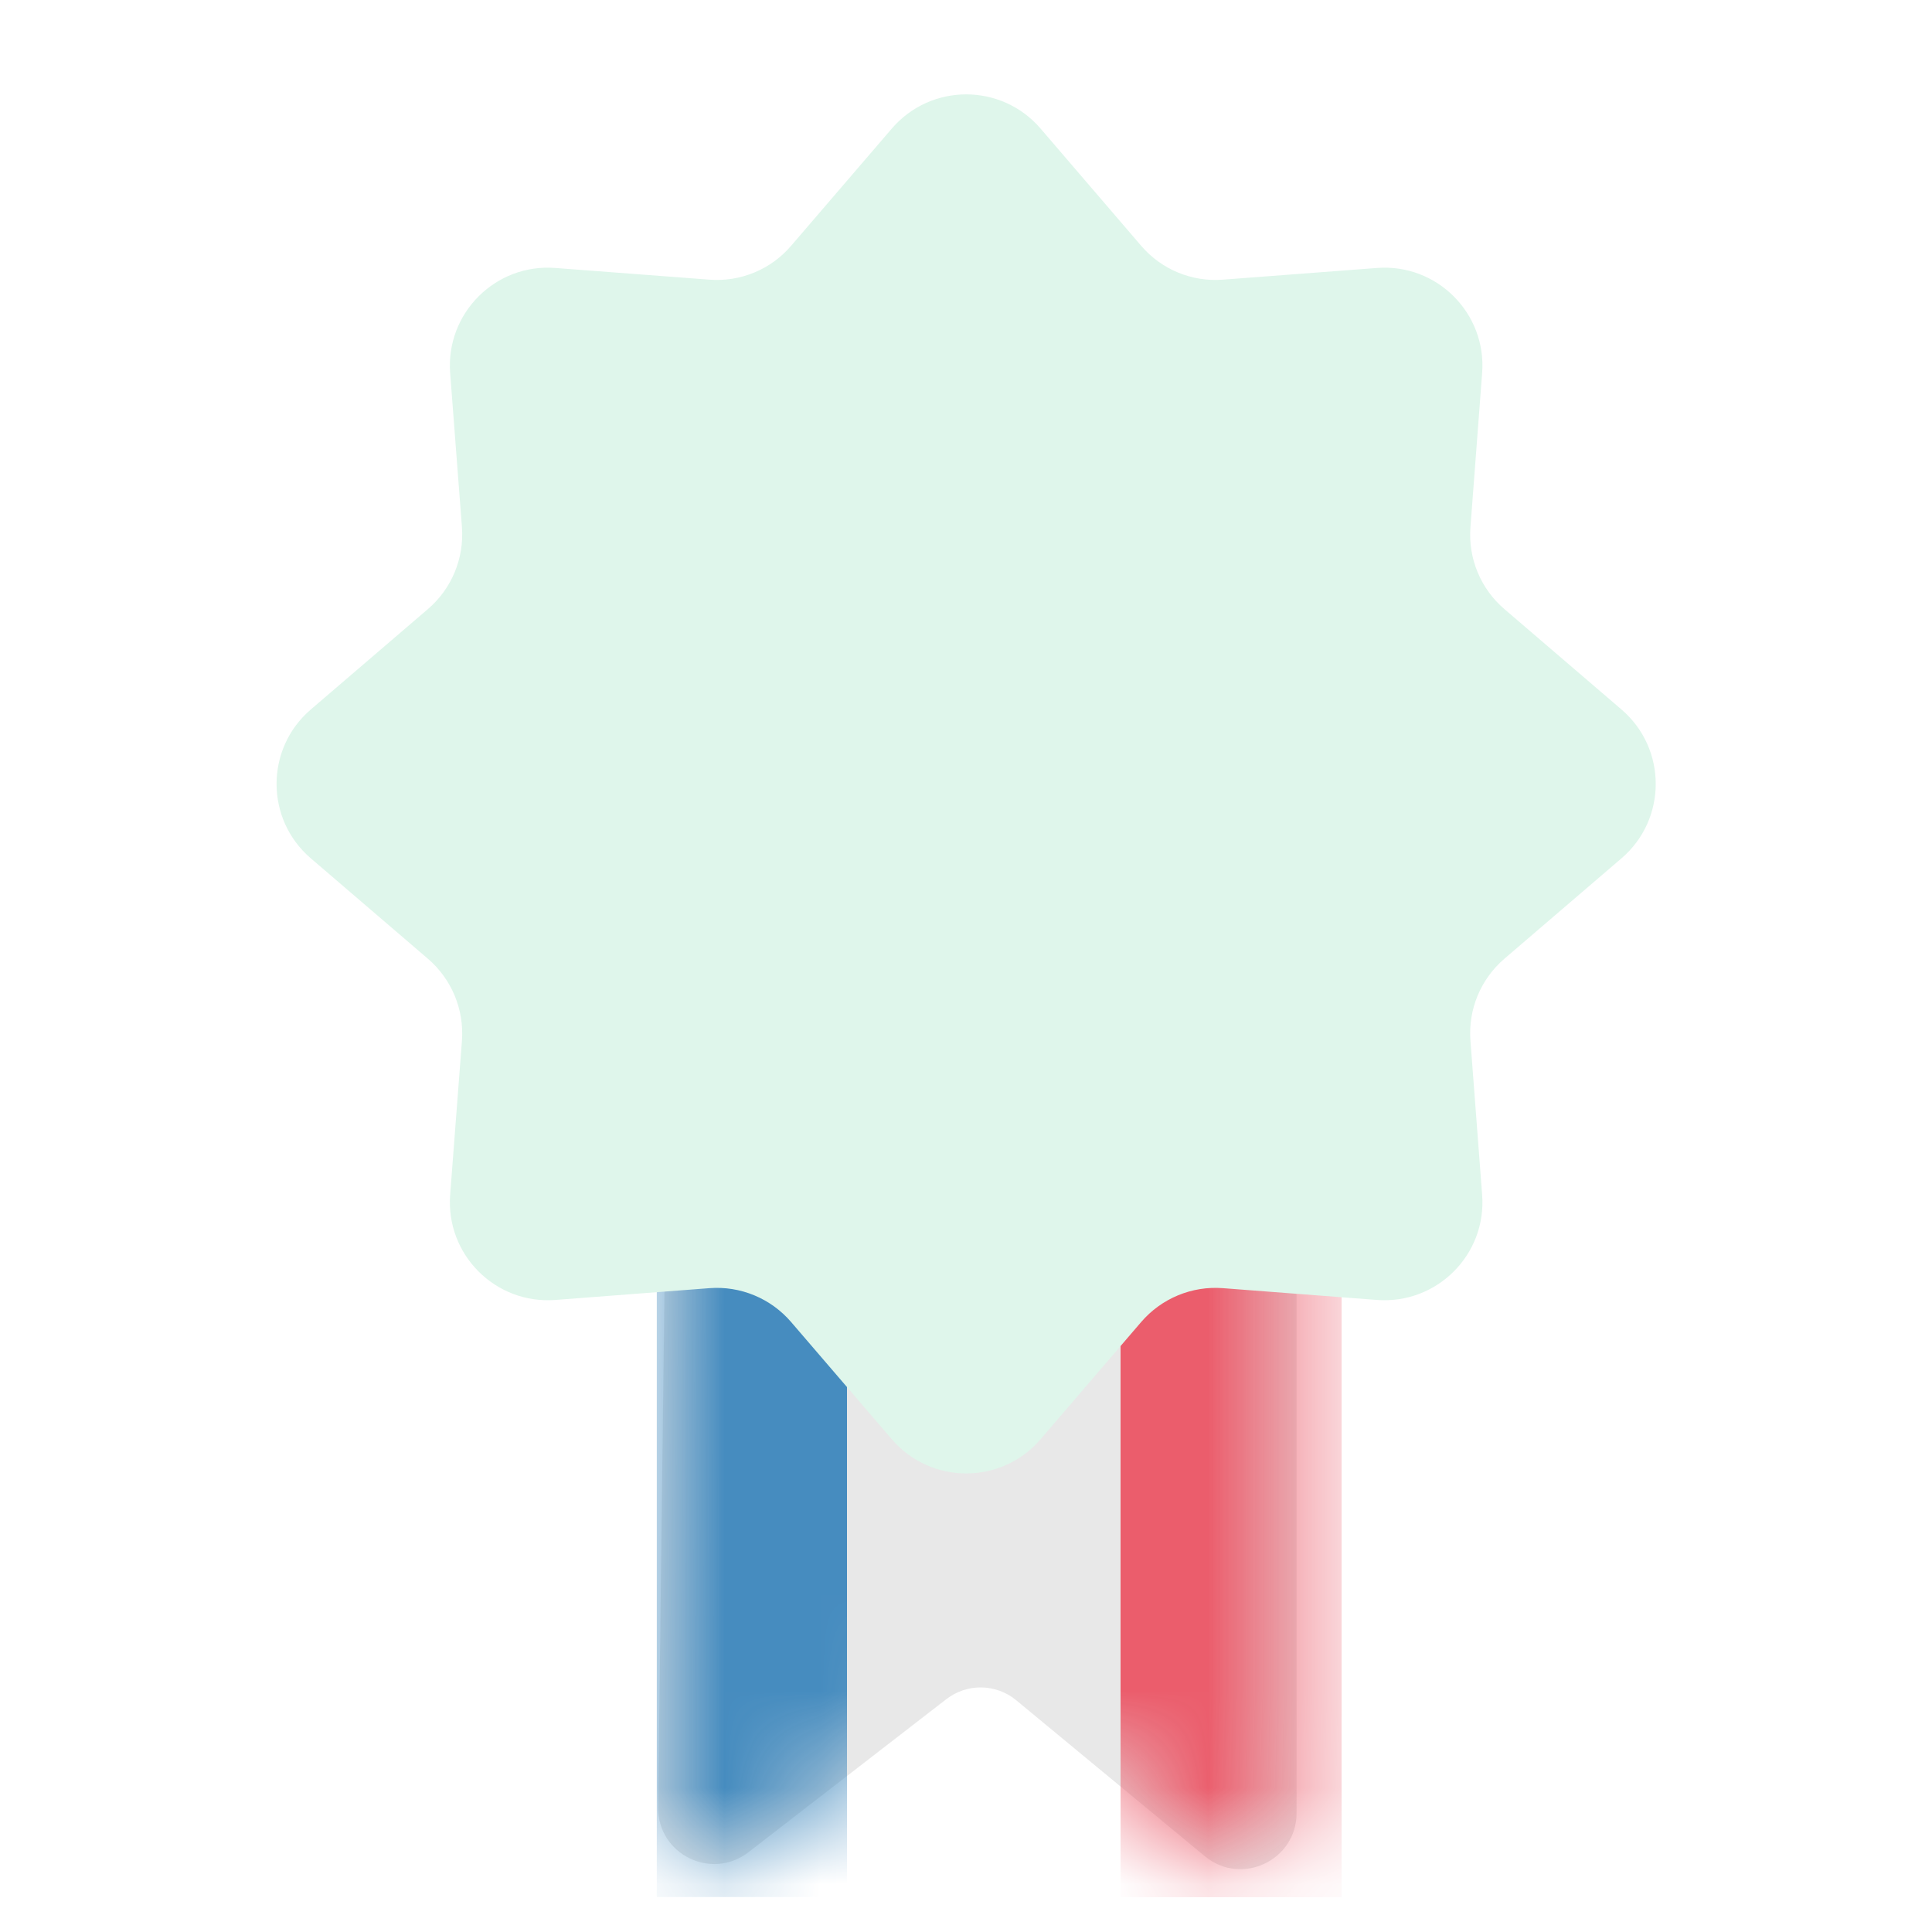 <svg width="20" height="20" viewBox="0 0 20 20" fill="none" xmlns="http://www.w3.org/2000/svg">
<g clip-path="url(#clip0_1345_783)">
<path d="M6.897 11.877L6.813 18.709C6.807 19.194 7.364 19.471 7.748 19.174L9.796 17.59C10.01 17.424 10.311 17.428 10.52 17.601L12.473 19.216C12.851 19.528 13.422 19.259 13.422 18.769V11.884C13.422 11.564 13.162 11.304 12.842 11.304H7.476C7.159 11.304 6.901 11.559 6.897 11.877Z" fill="#E8E8E8"/>
<mask id="mask0_1345_783" style="mask-type:alpha" maskUnits="userSpaceOnUse" x="6" y="11" width="8" height="9">
<path d="M6.897 11.876L6.813 18.708C6.807 19.193 7.364 19.47 7.748 19.173L9.796 17.589C10.01 17.423 10.311 17.427 10.52 17.6L12.473 19.215C12.851 19.527 13.422 19.258 13.422 18.768V11.883C13.422 11.563 13.162 11.303 12.842 11.303H7.476C7.159 11.303 6.901 11.559 6.897 11.876Z" fill="url(#paint0_linear_1345_783)"/>
</mask>
<g mask="url(#mask0_1345_783)">
<rect x="6.799" y="12.101" width="1.969" height="7.537" fill="#468CBF"/>
<g filter="url(#filter0_d_1345_783)">
<rect width="2.294" height="7.537" transform="matrix(-1 0 0 1 13.746 12.101)" fill="#EB5D6C" style="mix-blend-mode:screen" shape-rendering="crispEdges"/>
</g>
</g>
<path d="M9.232 1.331C9.637 0.859 10.367 0.859 10.772 1.331L11.813 2.544C12.023 2.79 12.338 2.92 12.66 2.895L14.254 2.774C14.874 2.726 15.391 3.243 15.343 3.862L15.222 5.457C15.197 5.779 15.327 6.094 15.572 6.304L16.786 7.345C17.258 7.75 17.258 8.48 16.786 8.885L15.572 9.926C15.327 10.137 15.197 10.451 15.222 10.774L15.343 12.368C15.391 12.988 14.874 13.504 14.254 13.457L12.66 13.335C12.338 13.31 12.023 13.441 11.813 13.686L10.772 14.899C10.367 15.371 9.637 15.371 9.232 14.899L8.19 13.686C7.98 13.441 7.665 13.31 7.343 13.335L5.749 13.457C5.129 13.504 4.613 12.988 4.66 12.368L4.782 10.774C4.806 10.451 4.676 10.137 4.431 9.926L3.217 8.885C2.745 8.48 2.745 7.75 3.217 7.345L4.431 6.304C4.676 6.094 4.806 5.779 4.782 5.457L4.66 3.862C4.613 3.243 5.129 2.726 5.749 2.774L7.343 2.895C7.665 2.92 7.98 2.79 8.19 2.544L9.232 1.331Z" fill="#DFF6EB"/>
</g>
<defs>
<filter id="filter0_d_1345_783" x="11.452" y="12.101" width="2.439" height="7.537" filterUnits="userSpaceOnUse" color-interpolation-filters="sRGB">
<feFlood flood-opacity="0" result="BackgroundImageFix"/>
<feColorMatrix in="SourceAlpha" type="matrix" values="0 0 0 0 0 0 0 0 0 0 0 0 0 0 0 0 0 0 127 0" result="hardAlpha"/>
<feOffset dx="0.145"/>
<feComposite in2="hardAlpha" operator="out"/>
<feColorMatrix type="matrix" values="0 0 0 0 1 0 0 0 0 1 0 0 0 0 1 0 0 0 0.62 0"/>
<feBlend mode="normal" in2="BackgroundImageFix" result="effect1_dropShadow_1345_783"/>
<feBlend mode="normal" in="SourceGraphic" in2="effect1_dropShadow_1345_783" result="shape"/>
</filter>
<linearGradient id="paint0_linear_1345_783" x1="10.11" y1="11.303" x2="10.11" y2="19.999" gradientUnits="userSpaceOnUse">
<stop offset="0.468" stop-color="#E10014"/>
<stop offset="0.609" stop-color="#E77279"/>
<stop offset="0.802" stop-color="#E10014"/>
</linearGradient>
<clipPath id="clip0_1345_783">
<rect width="20" height="20" fill="white"/>
</clipPath>
</defs>
</svg>
